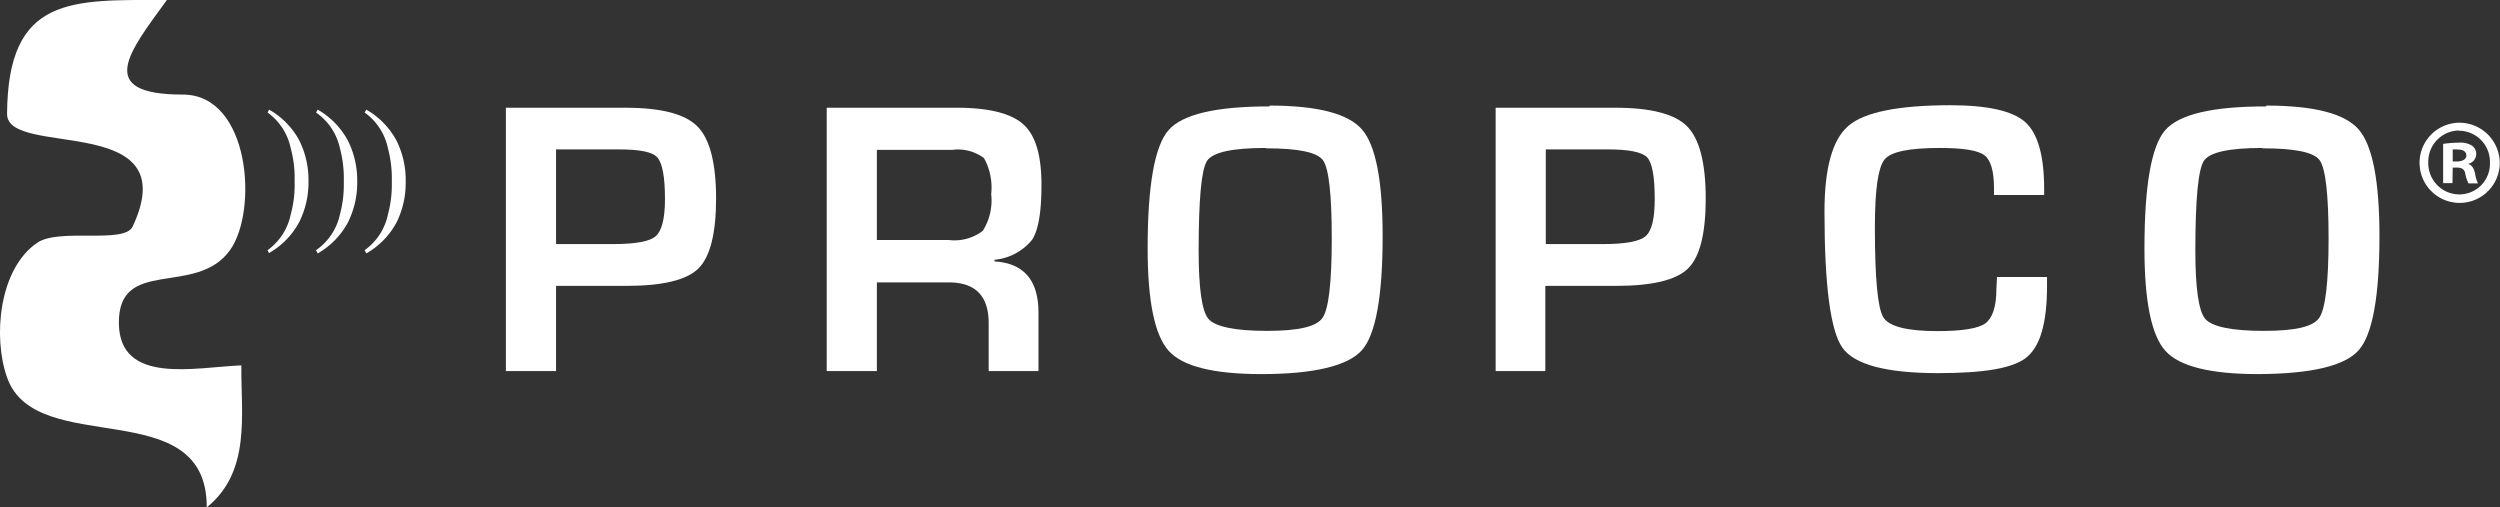 <svg id="Layer_1" data-name="Layer 1" xmlns="http://www.w3.org/2000/svg" viewBox="0 0 208.84 42.39">
  <rect x="0" y="0" width="208.84" height="42.39" fill="#333333" stroke="none"/>
  <g>
    <path d="M46.45,20.39H51.2c1.88,0,3.08-.22,3.58-.66s.77-1.47.77-3.1c0-1.87-.22-3-.64-3.48s-1.52-.67-3.29-.67H46.45ZM42.26,31V9h10q4.45,0,6,1.56t1.56,6c0,2.95-.5,4.9-1.48,5.87s-3,1.45-6,1.45l-1,0H46.45V31Z" style="fill: #fff"/>
    <path d="M73.25,20.05h6a3.9,3.9,0,0,0,2.85-.77,4.75,4.75,0,0,0,.7-3.07,5.06,5.06,0,0,0-.6-3,3.63,3.63,0,0,0-2.66-.69H73.25ZM69.06,31V9H79.91c2.7,0,4.57.47,5.59,1.4S87,13,87,15.45c0,2.22-.25,3.74-.77,4.56a4.56,4.56,0,0,1-3.15,1.69v.14q3.67.22,3.67,4.28V31H82.59V27c0-2.28-1.11-3.41-3.34-3.41h-6V31Z" style="fill: #fff"/>
    <path d="M105.74,12.36c-2.8,0-4.44.36-4.91,1.08s-.7,3.22-.7,7.49c0,3.16.27,5.07.82,5.71s2.18,1,4.88,1,4.14-.36,4.65-1.09.77-2.93.77-6.61-.24-5.87-.73-6.55-2.08-1-4.78-1m.32-3.57c4,0,6.57.67,7.72,2s1.72,4.3,1.72,8.9c0,5-.57,8.22-1.73,9.53s-4,2-8.39,2c-4,0-6.58-.64-7.75-1.94s-1.76-4.14-1.76-8.55q0-7.86,1.73-9.87t8.46-2" style="fill: #fff"/>
    <path d="M129.13,20.39h4.76c1.88,0,3.07-.22,3.58-.66s.76-1.47.76-3.1q0-2.8-.63-3.48c-.43-.45-1.52-.67-3.29-.67h-5.18ZM124.94,31V9h10q4.46,0,6,1.56t1.55,6c0,2.95-.49,4.9-1.48,5.87s-3,1.45-6,1.45l-1,0h-4.92V31Z" style="fill: #fff"/>
    <path d="M166.82,23.14H171v.75c0,3.07-.56,5-1.68,5.94s-3.59,1.34-7.41,1.34c-4.34,0-7-.71-8-2.12s-1.5-5.21-1.5-11.38q0-5.45,2-7.16t8.49-1.72c3.13,0,5.23.47,6.28,1.41s1.58,2.8,1.58,5.59v.5h-4.19v-.56c0-1.44-.27-2.37-.81-2.77s-1.78-.6-3.7-.6c-2.59,0-4.14.31-4.66,1s-.78,2.52-.78,5.65c0,4.22.23,6.71.7,7.49s2,1.16,4.53,1.16c2.07,0,3.42-.22,4-.65s.92-1.37.92-2.84Z" style="fill: #fff"/>
    <path d="M189,12.36c-2.8,0-4.43.36-4.9,1.08s-.71,3.22-.71,7.49c0,3.16.28,5.07.83,5.71s2.17,1,4.88,1,4.13-.36,4.64-1.09.78-2.93.78-6.61-.25-5.87-.74-6.55-2.08-1-4.78-1m.32-3.57c4,0,6.57.67,7.72,2s1.73,4.3,1.73,8.9q0,7.56-1.73,9.53t-8.39,2c-4,0-6.59-.64-7.76-1.94s-1.75-4.14-1.75-8.55q0-7.86,1.72-9.87t8.46-2" style="fill: #fff"/>
    <path d="M204.89,14h.36c.43,0,.63.16.69.51a2.92,2.92,0,0,0,.27.81H207a2.92,2.92,0,0,1-.24-.81c-.1-.45-.26-.72-.59-.82v0a.85.85,0,0,0,.35-1.51,1.83,1.83,0,0,0-1.15-.26,9.21,9.21,0,0,0-1.28.1V15.3h.78Zm0-1.51a1.82,1.82,0,0,1,.42,0c.49,0,.72.2.72.51s-.35.49-.78.49h-.36Zm.53-2.24a3.35,3.35,0,1,0,3.4,3.34,3.38,3.38,0,0,0-3.4-3.34m-.05.67A2.6,2.6,0,0,1,208,13.59a2.56,2.56,0,0,1-2.54,2.65,2.6,2.6,0,0,1-2.61-2.67,2.6,2.6,0,0,1,2.56-2.67" style="fill: #fff"/>
    <path d="M22.35,20.9a4.89,4.89,0,0,0,1.94-3,9.36,9.36,0,0,0,.32-2.75,9.44,9.44,0,0,0-.32-2.75,4.9,4.9,0,0,0-1.94-3l.13-.24A6.48,6.48,0,0,1,25,11.73a7.41,7.41,0,0,1,.77,3.4A7.42,7.42,0,0,1,25,18.54a6.48,6.48,0,0,1-2.53,2.6Z" style="fill: #fff"/>
    <path d="M26.4,20.9a4.88,4.88,0,0,0,2-3,9.71,9.71,0,0,0,.32-2.75,9.8,9.8,0,0,0-.32-2.75,4.89,4.89,0,0,0-2-3l.14-.24a6.55,6.55,0,0,1,2.53,2.6,7.41,7.41,0,0,1,.77,3.4,7.42,7.42,0,0,1-.77,3.41,6.55,6.55,0,0,1-2.53,2.6Z" style="fill: #fff"/>
    <path d="M30.46,20.9a4.88,4.88,0,0,0,1.95-3,9.71,9.71,0,0,0,.32-2.75,9.8,9.8,0,0,0-.32-2.75,4.89,4.89,0,0,0-1.95-3l.14-.24a6.55,6.55,0,0,1,2.53,2.6,7.4,7.4,0,0,1,.76,3.4,7.42,7.42,0,0,1-.76,3.41,6.55,6.55,0,0,1-2.53,2.6Z" style="fill: #fff"/>
    <path d="M13.94,0C6,0,.65-.41.59,9.52c0,3.72,15-.22,10.49,9.41-.7,1.48-6.2.08-8,1.37C-.08,22.48-.61,28.14.59,31.53,3,38.4,17.32,32.71,17.27,42.39c3.7-3,2.86-7.68,2.89-11.87-3.91.17-10.14,1.63-10.23-3.47-.09-5.66,6.45-2.2,9.28-6.15,2.36-3.28,1.69-13-3.94-13-7.42,0-4.46-3.59-1.33-7.9" style="fill: #fff"/>
  </g>
</svg>
